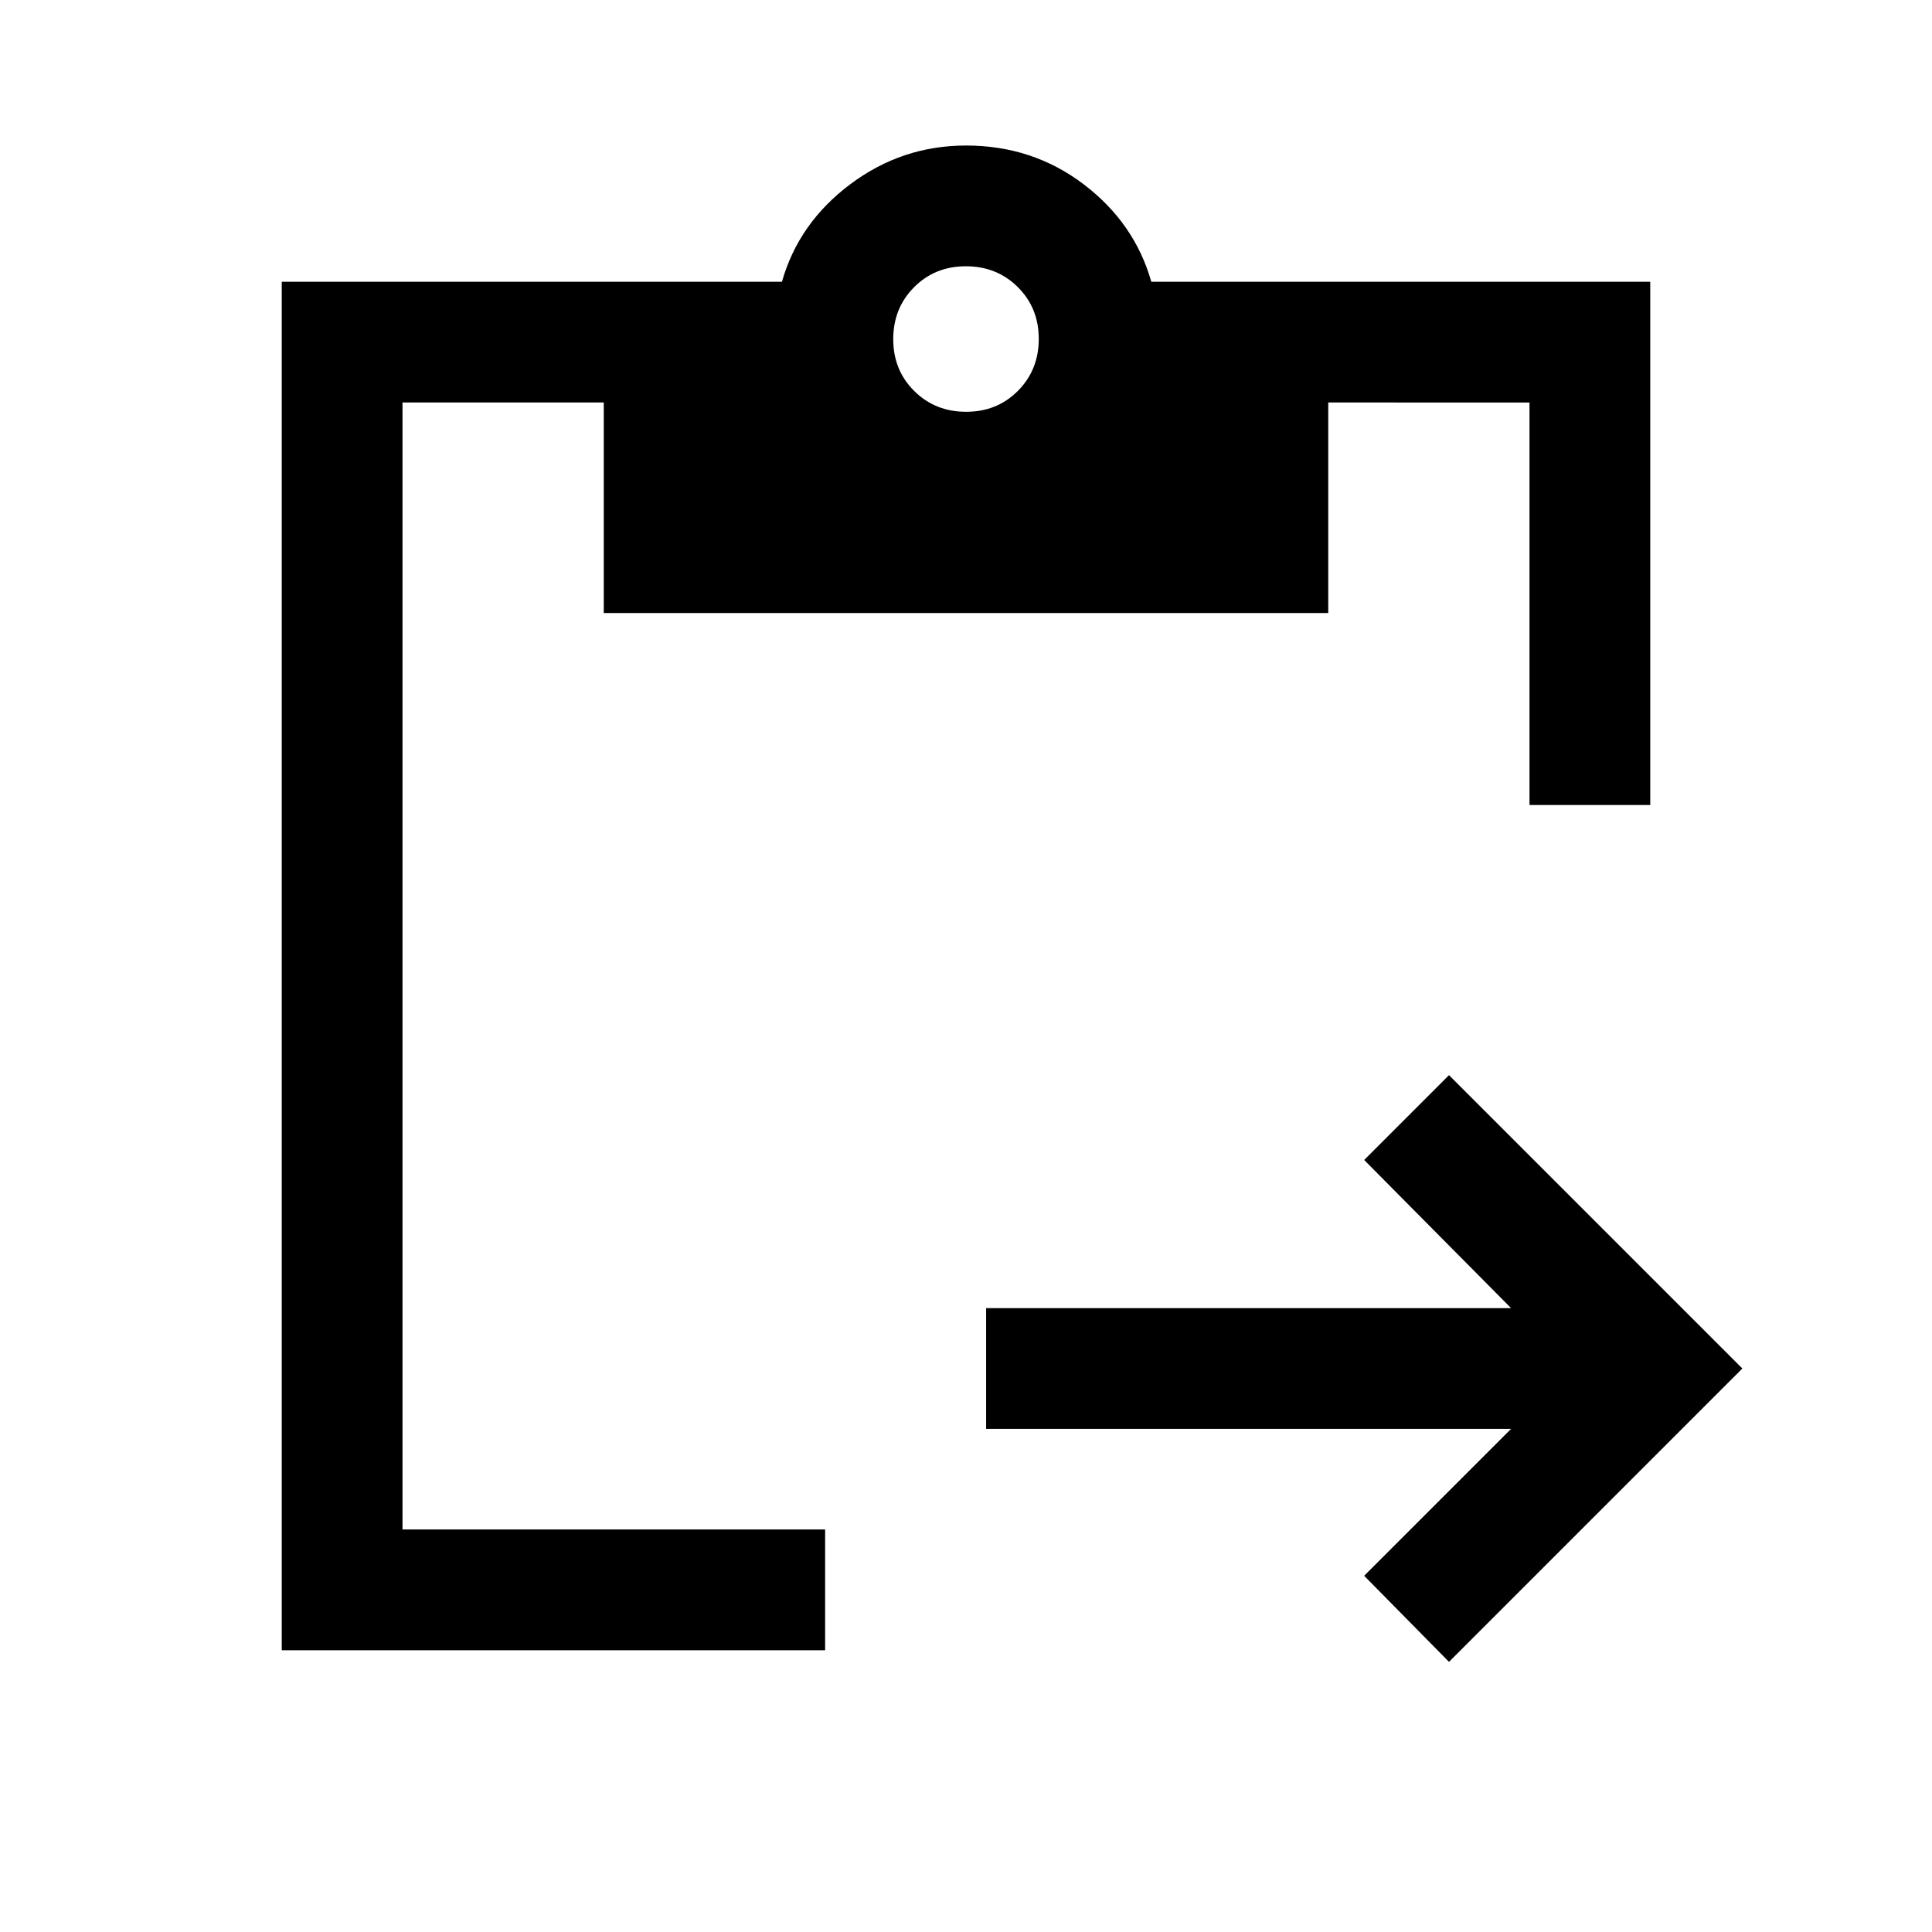 <svg xmlns="http://www.w3.org/2000/svg" height="24" viewBox="0 -960 960 960" width="24"><path d="M720-134.232 677.847-177l73.001-73.001H490.001v-59.998h260.847l-73.001-73.616L720-425.768 865.768-280 720-134.232ZM819.999-560H760v-200H659.999v104.614H300.001V-760H200v560h210.001v59.999h-270v-679.998H388.54q8.308-29.23 33.961-48.46Q448.154-887.69 480-887.69q33.076 0 58.422 19.231 25.346 19.23 33.653 48.46h247.924V-560ZM480.067-755.384q15.394 0 25.74-10.414 10.347-10.413 10.347-25.807 0-15.394-10.414-25.74-10.414-10.346-25.807-10.346-15.394 0-25.74 10.413-10.347 10.414-10.347 25.808t10.414 25.74q10.414 10.346 25.807 10.346Z"/></svg>